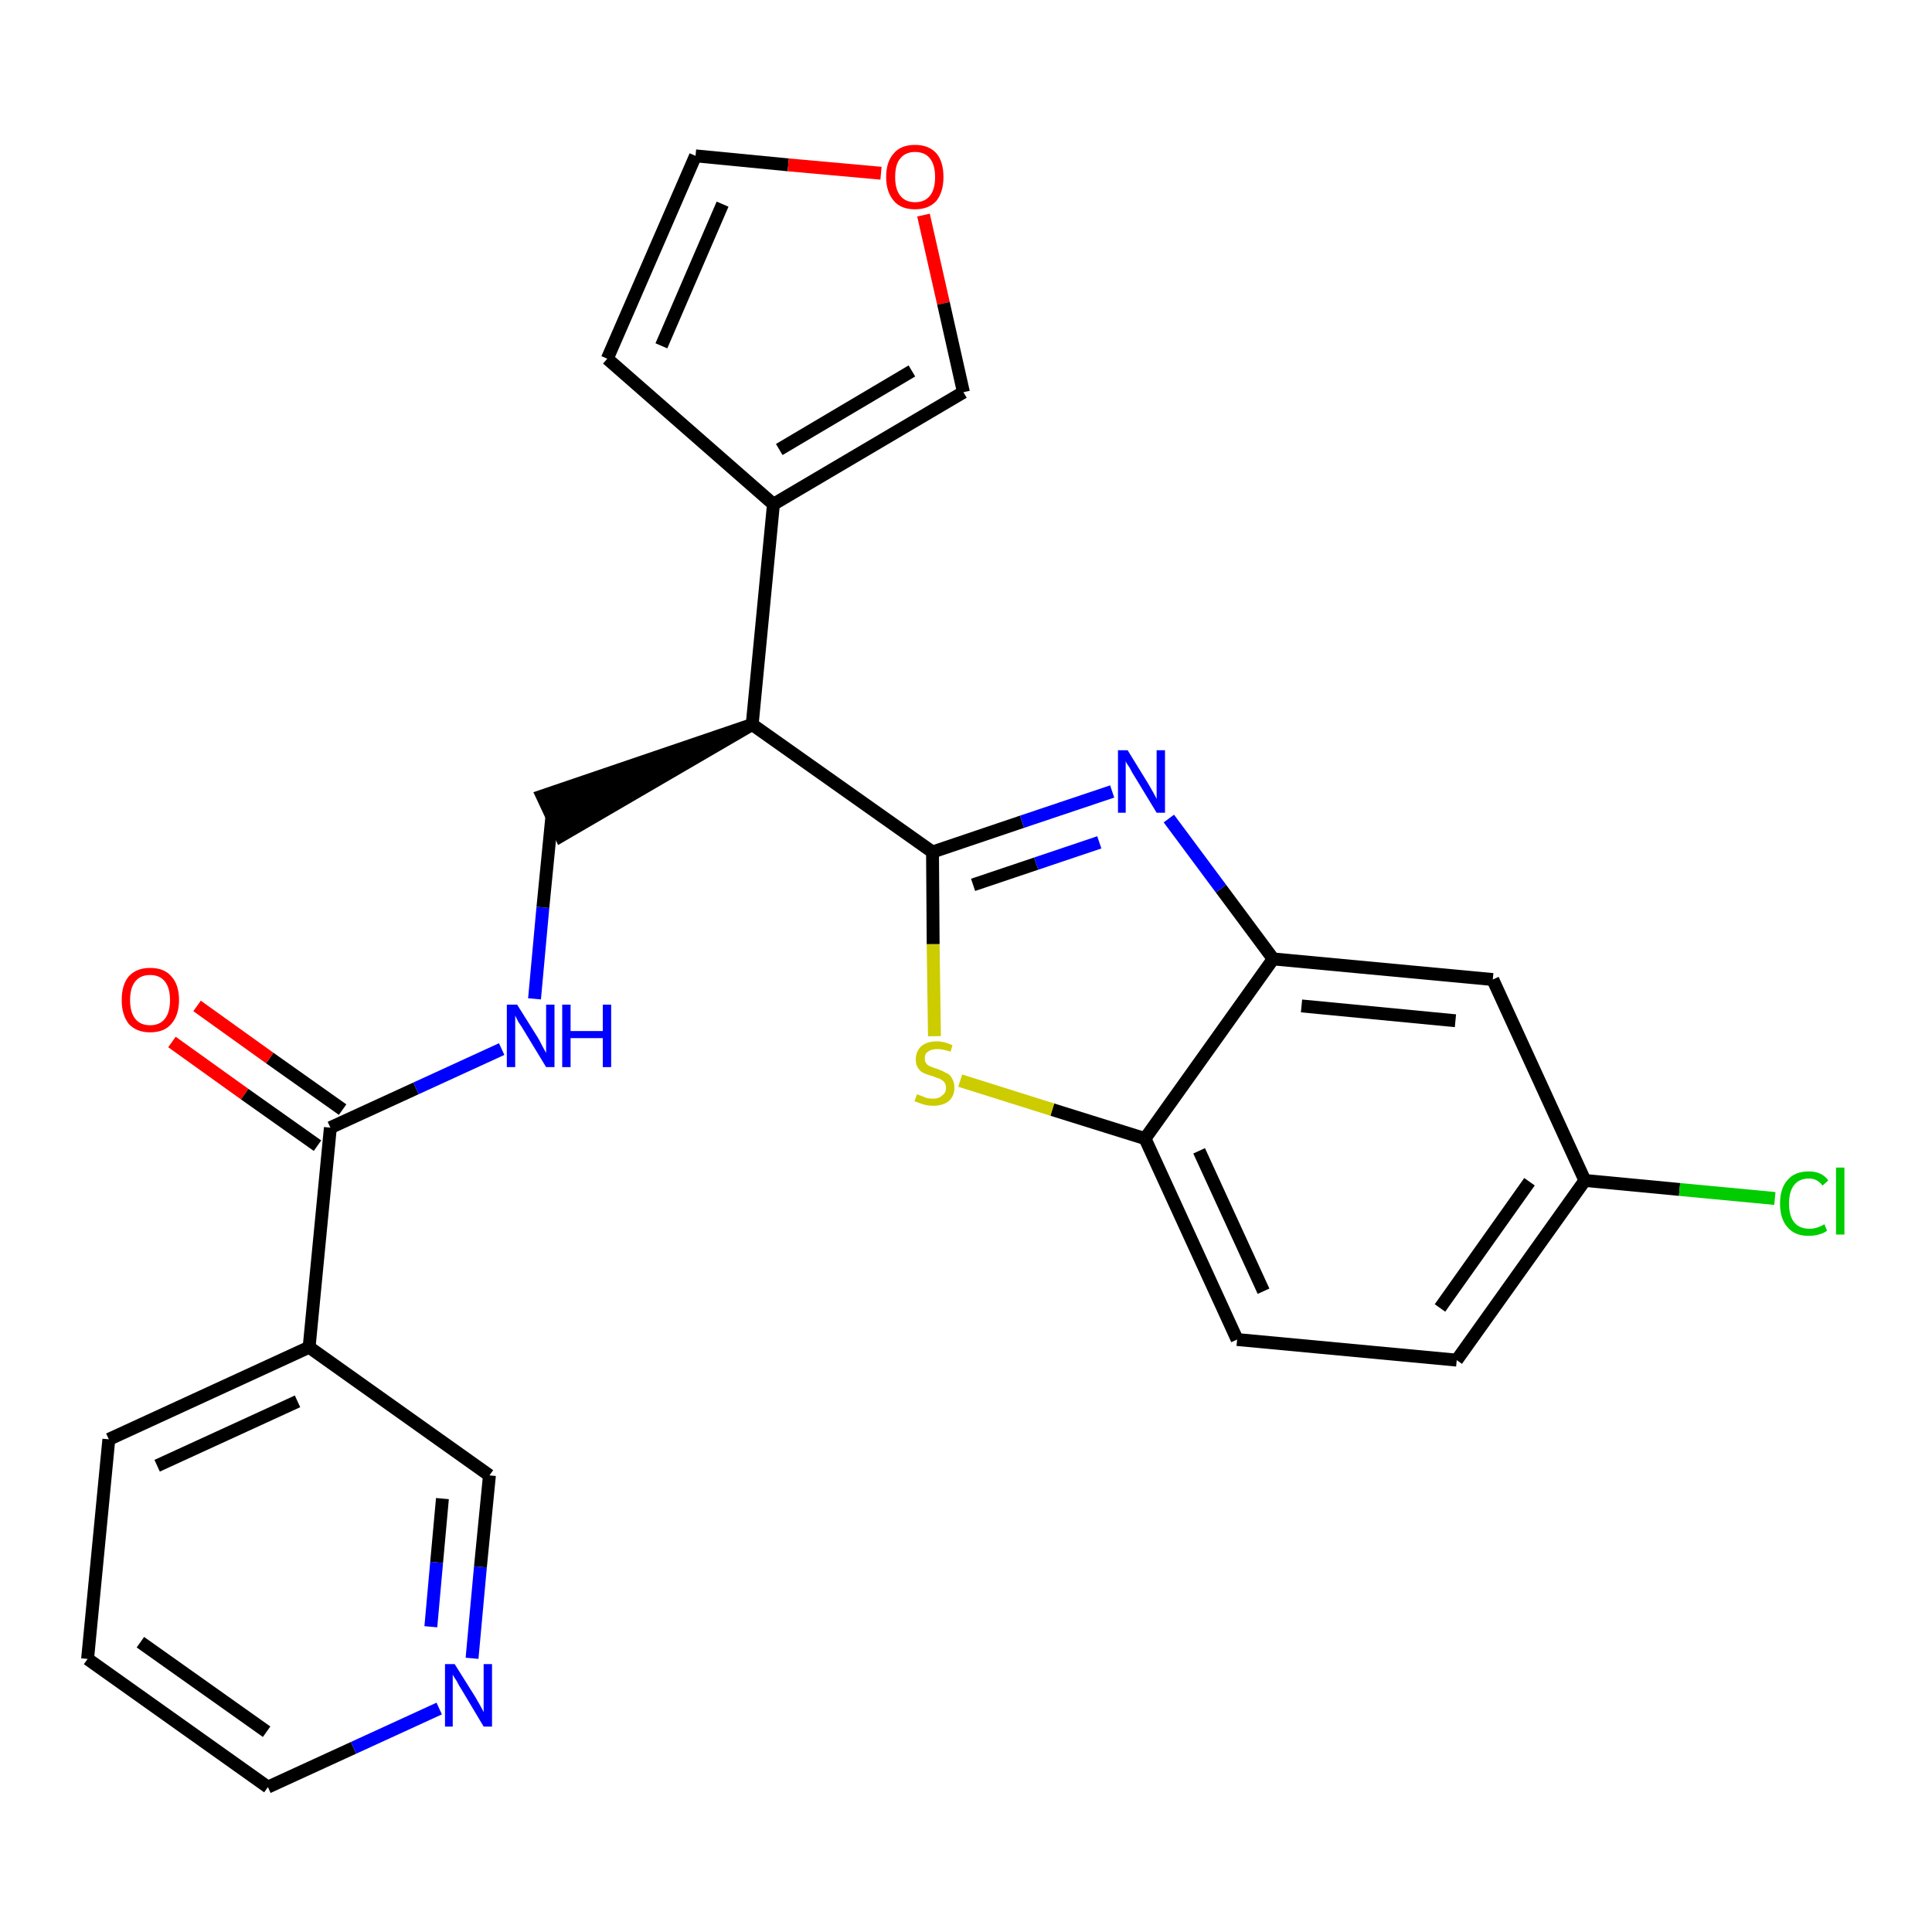 <?xml version='1.0' encoding='iso-8859-1'?>
<svg version='1.1' baseProfile='full'
              xmlns='http://www.w3.org/2000/svg'
                      xmlns:rdkit='http://www.rdkit.org/xml'
                      xmlns:xlink='http://www.w3.org/1999/xlink'
                  xml:space='preserve'
width='300px' height='300px' viewBox='0 0 300 300'>
<!-- END OF HEADER -->
<path class='bond-0 atom-0 atom-1' d='M 26.7,161.8 L 38.0,169.9' style='fill:none;fill-rule:evenodd;stroke:#FF0000;stroke-width:2.0px;stroke-linecap:butt;stroke-linejoin:miter;stroke-opacity:1' />
<path class='bond-0 atom-0 atom-1' d='M 38.0,169.9 L 49.3,177.9' style='fill:none;fill-rule:evenodd;stroke:#000000;stroke-width:2.0px;stroke-linecap:butt;stroke-linejoin:miter;stroke-opacity:1' />
<path class='bond-0 atom-0 atom-1' d='M 30.6,156.2 L 41.9,164.3' style='fill:none;fill-rule:evenodd;stroke:#FF0000;stroke-width:2.0px;stroke-linecap:butt;stroke-linejoin:miter;stroke-opacity:1' />
<path class='bond-0 atom-0 atom-1' d='M 41.9,164.3 L 53.2,172.3' style='fill:none;fill-rule:evenodd;stroke:#000000;stroke-width:2.0px;stroke-linecap:butt;stroke-linejoin:miter;stroke-opacity:1' />
<path class='bond-1 atom-1 atom-2' d='M 51.3,175.1 L 64.6,169.0' style='fill:none;fill-rule:evenodd;stroke:#000000;stroke-width:2.0px;stroke-linecap:butt;stroke-linejoin:miter;stroke-opacity:1' />
<path class='bond-1 atom-1 atom-2' d='M 64.6,169.0 L 77.9,162.9' style='fill:none;fill-rule:evenodd;stroke:#0000FF;stroke-width:2.0px;stroke-linecap:butt;stroke-linejoin:miter;stroke-opacity:1' />
<path class='bond-19 atom-1 atom-20' d='M 51.3,175.1 L 48.0,209.2' style='fill:none;fill-rule:evenodd;stroke:#000000;stroke-width:2.0px;stroke-linecap:butt;stroke-linejoin:miter;stroke-opacity:1' />
<path class='bond-2 atom-2 atom-3' d='M 83.0,155.1 L 84.3,140.9' style='fill:none;fill-rule:evenodd;stroke:#0000FF;stroke-width:2.0px;stroke-linecap:butt;stroke-linejoin:miter;stroke-opacity:1' />
<path class='bond-2 atom-2 atom-3' d='M 84.3,140.9 L 85.7,126.7' style='fill:none;fill-rule:evenodd;stroke:#000000;stroke-width:2.0px;stroke-linecap:butt;stroke-linejoin:miter;stroke-opacity:1' />
<path class='bond-3 atom-4 atom-3' d='M 116.8,112.5 L 84.2,123.6 L 87.1,129.8 Z' style='fill:#000000;fill-rule:evenodd;fill-opacity:1;stroke:#000000;stroke-width:2.0px;stroke-linecap:butt;stroke-linejoin:miter;stroke-opacity:1;' />
<path class='bond-4 atom-4 atom-5' d='M 116.8,112.5 L 120.1,78.3' style='fill:none;fill-rule:evenodd;stroke:#000000;stroke-width:2.0px;stroke-linecap:butt;stroke-linejoin:miter;stroke-opacity:1' />
<path class='bond-9 atom-4 atom-10' d='M 116.8,112.5 L 144.8,132.3' style='fill:none;fill-rule:evenodd;stroke:#000000;stroke-width:2.0px;stroke-linecap:butt;stroke-linejoin:miter;stroke-opacity:1' />
<path class='bond-5 atom-5 atom-6' d='M 120.1,78.3 L 94.3,55.7' style='fill:none;fill-rule:evenodd;stroke:#000000;stroke-width:2.0px;stroke-linecap:butt;stroke-linejoin:miter;stroke-opacity:1' />
<path class='bond-25 atom-9 atom-5' d='M 149.6,60.9 L 120.1,78.3' style='fill:none;fill-rule:evenodd;stroke:#000000;stroke-width:2.0px;stroke-linecap:butt;stroke-linejoin:miter;stroke-opacity:1' />
<path class='bond-25 atom-9 atom-5' d='M 141.6,57.6 L 121.0,69.8' style='fill:none;fill-rule:evenodd;stroke:#000000;stroke-width:2.0px;stroke-linecap:butt;stroke-linejoin:miter;stroke-opacity:1' />
<path class='bond-6 atom-6 atom-7' d='M 94.3,55.7 L 108.0,24.2' style='fill:none;fill-rule:evenodd;stroke:#000000;stroke-width:2.0px;stroke-linecap:butt;stroke-linejoin:miter;stroke-opacity:1' />
<path class='bond-6 atom-6 atom-7' d='M 102.7,53.7 L 112.2,31.7' style='fill:none;fill-rule:evenodd;stroke:#000000;stroke-width:2.0px;stroke-linecap:butt;stroke-linejoin:miter;stroke-opacity:1' />
<path class='bond-7 atom-7 atom-8' d='M 108.0,24.2 L 122.4,25.6' style='fill:none;fill-rule:evenodd;stroke:#000000;stroke-width:2.0px;stroke-linecap:butt;stroke-linejoin:miter;stroke-opacity:1' />
<path class='bond-7 atom-7 atom-8' d='M 122.4,25.6 L 136.8,26.9' style='fill:none;fill-rule:evenodd;stroke:#FF0000;stroke-width:2.0px;stroke-linecap:butt;stroke-linejoin:miter;stroke-opacity:1' />
<path class='bond-8 atom-8 atom-9' d='M 143.4,33.4 L 146.5,47.1' style='fill:none;fill-rule:evenodd;stroke:#FF0000;stroke-width:2.0px;stroke-linecap:butt;stroke-linejoin:miter;stroke-opacity:1' />
<path class='bond-8 atom-8 atom-9' d='M 146.5,47.1 L 149.6,60.9' style='fill:none;fill-rule:evenodd;stroke:#000000;stroke-width:2.0px;stroke-linecap:butt;stroke-linejoin:miter;stroke-opacity:1' />
<path class='bond-10 atom-10 atom-11' d='M 144.8,132.3 L 158.7,127.6' style='fill:none;fill-rule:evenodd;stroke:#000000;stroke-width:2.0px;stroke-linecap:butt;stroke-linejoin:miter;stroke-opacity:1' />
<path class='bond-10 atom-10 atom-11' d='M 158.7,127.6 L 172.7,122.9' style='fill:none;fill-rule:evenodd;stroke:#0000FF;stroke-width:2.0px;stroke-linecap:butt;stroke-linejoin:miter;stroke-opacity:1' />
<path class='bond-10 atom-10 atom-11' d='M 151.1,137.4 L 160.9,134.1' style='fill:none;fill-rule:evenodd;stroke:#000000;stroke-width:2.0px;stroke-linecap:butt;stroke-linejoin:miter;stroke-opacity:1' />
<path class='bond-10 atom-10 atom-11' d='M 160.9,134.1 L 170.7,130.8' style='fill:none;fill-rule:evenodd;stroke:#0000FF;stroke-width:2.0px;stroke-linecap:butt;stroke-linejoin:miter;stroke-opacity:1' />
<path class='bond-26 atom-19 atom-10' d='M 145.1,160.9 L 144.9,146.6' style='fill:none;fill-rule:evenodd;stroke:#CCCC00;stroke-width:2.0px;stroke-linecap:butt;stroke-linejoin:miter;stroke-opacity:1' />
<path class='bond-26 atom-19 atom-10' d='M 144.9,146.6 L 144.8,132.3' style='fill:none;fill-rule:evenodd;stroke:#000000;stroke-width:2.0px;stroke-linecap:butt;stroke-linejoin:miter;stroke-opacity:1' />
<path class='bond-11 atom-11 atom-12' d='M 181.5,127.1 L 189.6,138.0' style='fill:none;fill-rule:evenodd;stroke:#0000FF;stroke-width:2.0px;stroke-linecap:butt;stroke-linejoin:miter;stroke-opacity:1' />
<path class='bond-11 atom-11 atom-12' d='M 189.6,138.0 L 197.7,148.9' style='fill:none;fill-rule:evenodd;stroke:#000000;stroke-width:2.0px;stroke-linecap:butt;stroke-linejoin:miter;stroke-opacity:1' />
<path class='bond-12 atom-12 atom-13' d='M 197.7,148.9 L 231.8,152.1' style='fill:none;fill-rule:evenodd;stroke:#000000;stroke-width:2.0px;stroke-linecap:butt;stroke-linejoin:miter;stroke-opacity:1' />
<path class='bond-12 atom-12 atom-13' d='M 202.1,156.2 L 226.0,158.5' style='fill:none;fill-rule:evenodd;stroke:#000000;stroke-width:2.0px;stroke-linecap:butt;stroke-linejoin:miter;stroke-opacity:1' />
<path class='bond-28 atom-18 atom-12' d='M 177.8,176.8 L 197.7,148.9' style='fill:none;fill-rule:evenodd;stroke:#000000;stroke-width:2.0px;stroke-linecap:butt;stroke-linejoin:miter;stroke-opacity:1' />
<path class='bond-13 atom-13 atom-14' d='M 231.8,152.1 L 246.1,183.3' style='fill:none;fill-rule:evenodd;stroke:#000000;stroke-width:2.0px;stroke-linecap:butt;stroke-linejoin:miter;stroke-opacity:1' />
<path class='bond-14 atom-14 atom-15' d='M 246.1,183.3 L 260.8,184.7' style='fill:none;fill-rule:evenodd;stroke:#000000;stroke-width:2.0px;stroke-linecap:butt;stroke-linejoin:miter;stroke-opacity:1' />
<path class='bond-14 atom-14 atom-15' d='M 260.8,184.7 L 275.6,186.1' style='fill:none;fill-rule:evenodd;stroke:#00CC00;stroke-width:2.0px;stroke-linecap:butt;stroke-linejoin:miter;stroke-opacity:1' />
<path class='bond-15 atom-14 atom-16' d='M 246.1,183.3 L 226.2,211.2' style='fill:none;fill-rule:evenodd;stroke:#000000;stroke-width:2.0px;stroke-linecap:butt;stroke-linejoin:miter;stroke-opacity:1' />
<path class='bond-15 atom-14 atom-16' d='M 237.5,183.5 L 223.6,203.1' style='fill:none;fill-rule:evenodd;stroke:#000000;stroke-width:2.0px;stroke-linecap:butt;stroke-linejoin:miter;stroke-opacity:1' />
<path class='bond-16 atom-16 atom-17' d='M 226.2,211.2 L 192.1,208.0' style='fill:none;fill-rule:evenodd;stroke:#000000;stroke-width:2.0px;stroke-linecap:butt;stroke-linejoin:miter;stroke-opacity:1' />
<path class='bond-17 atom-17 atom-18' d='M 192.1,208.0 L 177.8,176.8' style='fill:none;fill-rule:evenodd;stroke:#000000;stroke-width:2.0px;stroke-linecap:butt;stroke-linejoin:miter;stroke-opacity:1' />
<path class='bond-17 atom-17 atom-18' d='M 196.2,200.5 L 186.2,178.7' style='fill:none;fill-rule:evenodd;stroke:#000000;stroke-width:2.0px;stroke-linecap:butt;stroke-linejoin:miter;stroke-opacity:1' />
<path class='bond-18 atom-18 atom-19' d='M 177.8,176.8 L 163.4,172.3' style='fill:none;fill-rule:evenodd;stroke:#000000;stroke-width:2.0px;stroke-linecap:butt;stroke-linejoin:miter;stroke-opacity:1' />
<path class='bond-18 atom-18 atom-19' d='M 163.4,172.3 L 149.1,167.8' style='fill:none;fill-rule:evenodd;stroke:#CCCC00;stroke-width:2.0px;stroke-linecap:butt;stroke-linejoin:miter;stroke-opacity:1' />
<path class='bond-20 atom-20 atom-21' d='M 48.0,209.2 L 16.9,223.5' style='fill:none;fill-rule:evenodd;stroke:#000000;stroke-width:2.0px;stroke-linecap:butt;stroke-linejoin:miter;stroke-opacity:1' />
<path class='bond-20 atom-20 atom-21' d='M 46.2,217.6 L 24.4,227.6' style='fill:none;fill-rule:evenodd;stroke:#000000;stroke-width:2.0px;stroke-linecap:butt;stroke-linejoin:miter;stroke-opacity:1' />
<path class='bond-27 atom-25 atom-20' d='M 76.0,229.1 L 48.0,209.2' style='fill:none;fill-rule:evenodd;stroke:#000000;stroke-width:2.0px;stroke-linecap:butt;stroke-linejoin:miter;stroke-opacity:1' />
<path class='bond-21 atom-21 atom-22' d='M 16.9,223.5 L 13.6,257.6' style='fill:none;fill-rule:evenodd;stroke:#000000;stroke-width:2.0px;stroke-linecap:butt;stroke-linejoin:miter;stroke-opacity:1' />
<path class='bond-22 atom-22 atom-23' d='M 13.6,257.6 L 41.6,277.5' style='fill:none;fill-rule:evenodd;stroke:#000000;stroke-width:2.0px;stroke-linecap:butt;stroke-linejoin:miter;stroke-opacity:1' />
<path class='bond-22 atom-22 atom-23' d='M 21.8,255.0 L 41.4,268.9' style='fill:none;fill-rule:evenodd;stroke:#000000;stroke-width:2.0px;stroke-linecap:butt;stroke-linejoin:miter;stroke-opacity:1' />
<path class='bond-23 atom-23 atom-24' d='M 41.6,277.5 L 54.9,271.4' style='fill:none;fill-rule:evenodd;stroke:#000000;stroke-width:2.0px;stroke-linecap:butt;stroke-linejoin:miter;stroke-opacity:1' />
<path class='bond-23 atom-23 atom-24' d='M 54.9,271.4 L 68.2,265.3' style='fill:none;fill-rule:evenodd;stroke:#0000FF;stroke-width:2.0px;stroke-linecap:butt;stroke-linejoin:miter;stroke-opacity:1' />
<path class='bond-24 atom-24 atom-25' d='M 73.3,257.5 L 74.6,243.3' style='fill:none;fill-rule:evenodd;stroke:#0000FF;stroke-width:2.0px;stroke-linecap:butt;stroke-linejoin:miter;stroke-opacity:1' />
<path class='bond-24 atom-24 atom-25' d='M 74.6,243.3 L 76.0,229.1' style='fill:none;fill-rule:evenodd;stroke:#000000;stroke-width:2.0px;stroke-linecap:butt;stroke-linejoin:miter;stroke-opacity:1' />
<path class='bond-24 atom-24 atom-25' d='M 66.9,252.6 L 67.8,242.6' style='fill:none;fill-rule:evenodd;stroke:#0000FF;stroke-width:2.0px;stroke-linecap:butt;stroke-linejoin:miter;stroke-opacity:1' />
<path class='bond-24 atom-24 atom-25' d='M 67.8,242.6 L 68.7,232.7' style='fill:none;fill-rule:evenodd;stroke:#000000;stroke-width:2.0px;stroke-linecap:butt;stroke-linejoin:miter;stroke-opacity:1' />
<path  class='atom-0' d='M 18.9 155.3
Q 18.9 152.9, 20.0 151.6
Q 21.2 150.3, 23.3 150.3
Q 25.5 150.3, 26.6 151.6
Q 27.8 152.9, 27.8 155.3
Q 27.8 157.6, 26.6 159.0
Q 25.5 160.3, 23.3 160.3
Q 21.2 160.3, 20.0 159.0
Q 18.9 157.6, 18.9 155.3
M 23.3 159.2
Q 24.8 159.2, 25.6 158.2
Q 26.4 157.2, 26.4 155.3
Q 26.4 153.4, 25.6 152.4
Q 24.8 151.4, 23.3 151.4
Q 21.8 151.4, 21.0 152.4
Q 20.2 153.4, 20.2 155.3
Q 20.2 157.2, 21.0 158.2
Q 21.8 159.2, 23.3 159.2
' fill='#FF0000'/>
<path  class='atom-2' d='M 80.3 156.0
L 83.5 161.1
Q 83.8 161.6, 84.3 162.6
Q 84.8 163.5, 84.8 163.5
L 84.8 156.0
L 86.1 156.0
L 86.1 165.7
L 84.8 165.7
L 81.4 160.1
Q 81.0 159.4, 80.5 158.7
Q 80.1 157.9, 80.0 157.7
L 80.0 165.7
L 78.7 165.7
L 78.7 156.0
L 80.3 156.0
' fill='#0000FF'/>
<path  class='atom-2' d='M 87.3 156.0
L 88.6 156.0
L 88.6 160.1
L 93.6 160.1
L 93.6 156.0
L 94.9 156.0
L 94.9 165.7
L 93.6 165.7
L 93.6 161.2
L 88.6 161.2
L 88.6 165.7
L 87.3 165.7
L 87.3 156.0
' fill='#0000FF'/>
<path  class='atom-8' d='M 137.6 27.5
Q 137.6 25.1, 138.8 23.8
Q 139.9 22.5, 142.1 22.5
Q 144.2 22.5, 145.4 23.8
Q 146.5 25.1, 146.5 27.5
Q 146.5 29.8, 145.4 31.2
Q 144.2 32.5, 142.1 32.5
Q 139.9 32.5, 138.8 31.2
Q 137.6 29.8, 137.6 27.5
M 142.1 31.4
Q 143.6 31.4, 144.4 30.4
Q 145.2 29.4, 145.2 27.5
Q 145.2 25.6, 144.4 24.6
Q 143.6 23.6, 142.1 23.6
Q 140.6 23.6, 139.8 24.6
Q 139.0 25.5, 139.0 27.5
Q 139.0 29.4, 139.8 30.4
Q 140.6 31.4, 142.1 31.4
' fill='#FF0000'/>
<path  class='atom-11' d='M 175.1 116.5
L 178.3 121.7
Q 178.6 122.2, 179.1 123.1
Q 179.6 124.0, 179.6 124.1
L 179.6 116.5
L 180.9 116.5
L 180.9 126.2
L 179.6 126.2
L 176.2 120.6
Q 175.8 120.0, 175.4 119.2
Q 174.9 118.5, 174.8 118.2
L 174.8 126.2
L 173.6 126.2
L 173.6 116.5
L 175.1 116.5
' fill='#0000FF'/>
<path  class='atom-15' d='M 276.4 186.9
Q 276.4 184.5, 277.6 183.2
Q 278.7 181.9, 280.9 181.9
Q 282.9 181.9, 283.9 183.3
L 283.0 184.1
Q 282.2 183.0, 280.9 183.0
Q 279.4 183.0, 278.6 184.0
Q 277.8 185.0, 277.8 186.9
Q 277.8 188.8, 278.6 189.8
Q 279.4 190.8, 281.0 190.8
Q 282.1 190.8, 283.3 190.1
L 283.7 191.1
Q 283.2 191.5, 282.4 191.7
Q 281.7 191.9, 280.8 191.9
Q 278.7 191.9, 277.6 190.6
Q 276.4 189.3, 276.4 186.9
' fill='#00CC00'/>
<path  class='atom-15' d='M 285.1 181.3
L 286.4 181.3
L 286.4 191.7
L 285.1 191.7
L 285.1 181.3
' fill='#00CC00'/>
<path  class='atom-19' d='M 142.4 169.9
Q 142.5 170.0, 142.9 170.1
Q 143.4 170.3, 143.9 170.5
Q 144.4 170.6, 144.9 170.6
Q 145.8 170.6, 146.3 170.1
Q 146.9 169.7, 146.9 168.9
Q 146.9 168.4, 146.6 168.0
Q 146.3 167.7, 145.9 167.5
Q 145.5 167.4, 144.8 167.1
Q 144.0 166.9, 143.4 166.6
Q 142.9 166.4, 142.6 165.9
Q 142.2 165.4, 142.2 164.5
Q 142.2 163.3, 143.0 162.5
Q 143.9 161.7, 145.5 161.7
Q 146.6 161.7, 147.9 162.3
L 147.6 163.3
Q 146.4 162.9, 145.6 162.9
Q 144.6 162.9, 144.1 163.3
Q 143.6 163.6, 143.6 164.3
Q 143.6 164.8, 143.8 165.1
Q 144.1 165.5, 144.5 165.6
Q 144.9 165.8, 145.6 166.0
Q 146.4 166.3, 146.9 166.6
Q 147.5 166.8, 147.8 167.4
Q 148.2 168.0, 148.2 168.9
Q 148.2 170.2, 147.3 171.0
Q 146.4 171.7, 144.9 171.7
Q 144.1 171.7, 143.4 171.5
Q 142.8 171.3, 142.0 171.0
L 142.4 169.9
' fill='#CCCC00'/>
<path  class='atom-24' d='M 70.6 258.4
L 73.8 263.5
Q 74.1 264.0, 74.6 264.9
Q 75.1 265.8, 75.1 265.9
L 75.1 258.4
L 76.4 258.4
L 76.4 268.1
L 75.1 268.1
L 71.7 262.4
Q 71.3 261.8, 70.9 261.0
Q 70.4 260.3, 70.3 260.0
L 70.3 268.1
L 69.1 268.1
L 69.1 258.4
L 70.6 258.4
' fill='#0000FF'/>
</svg>
